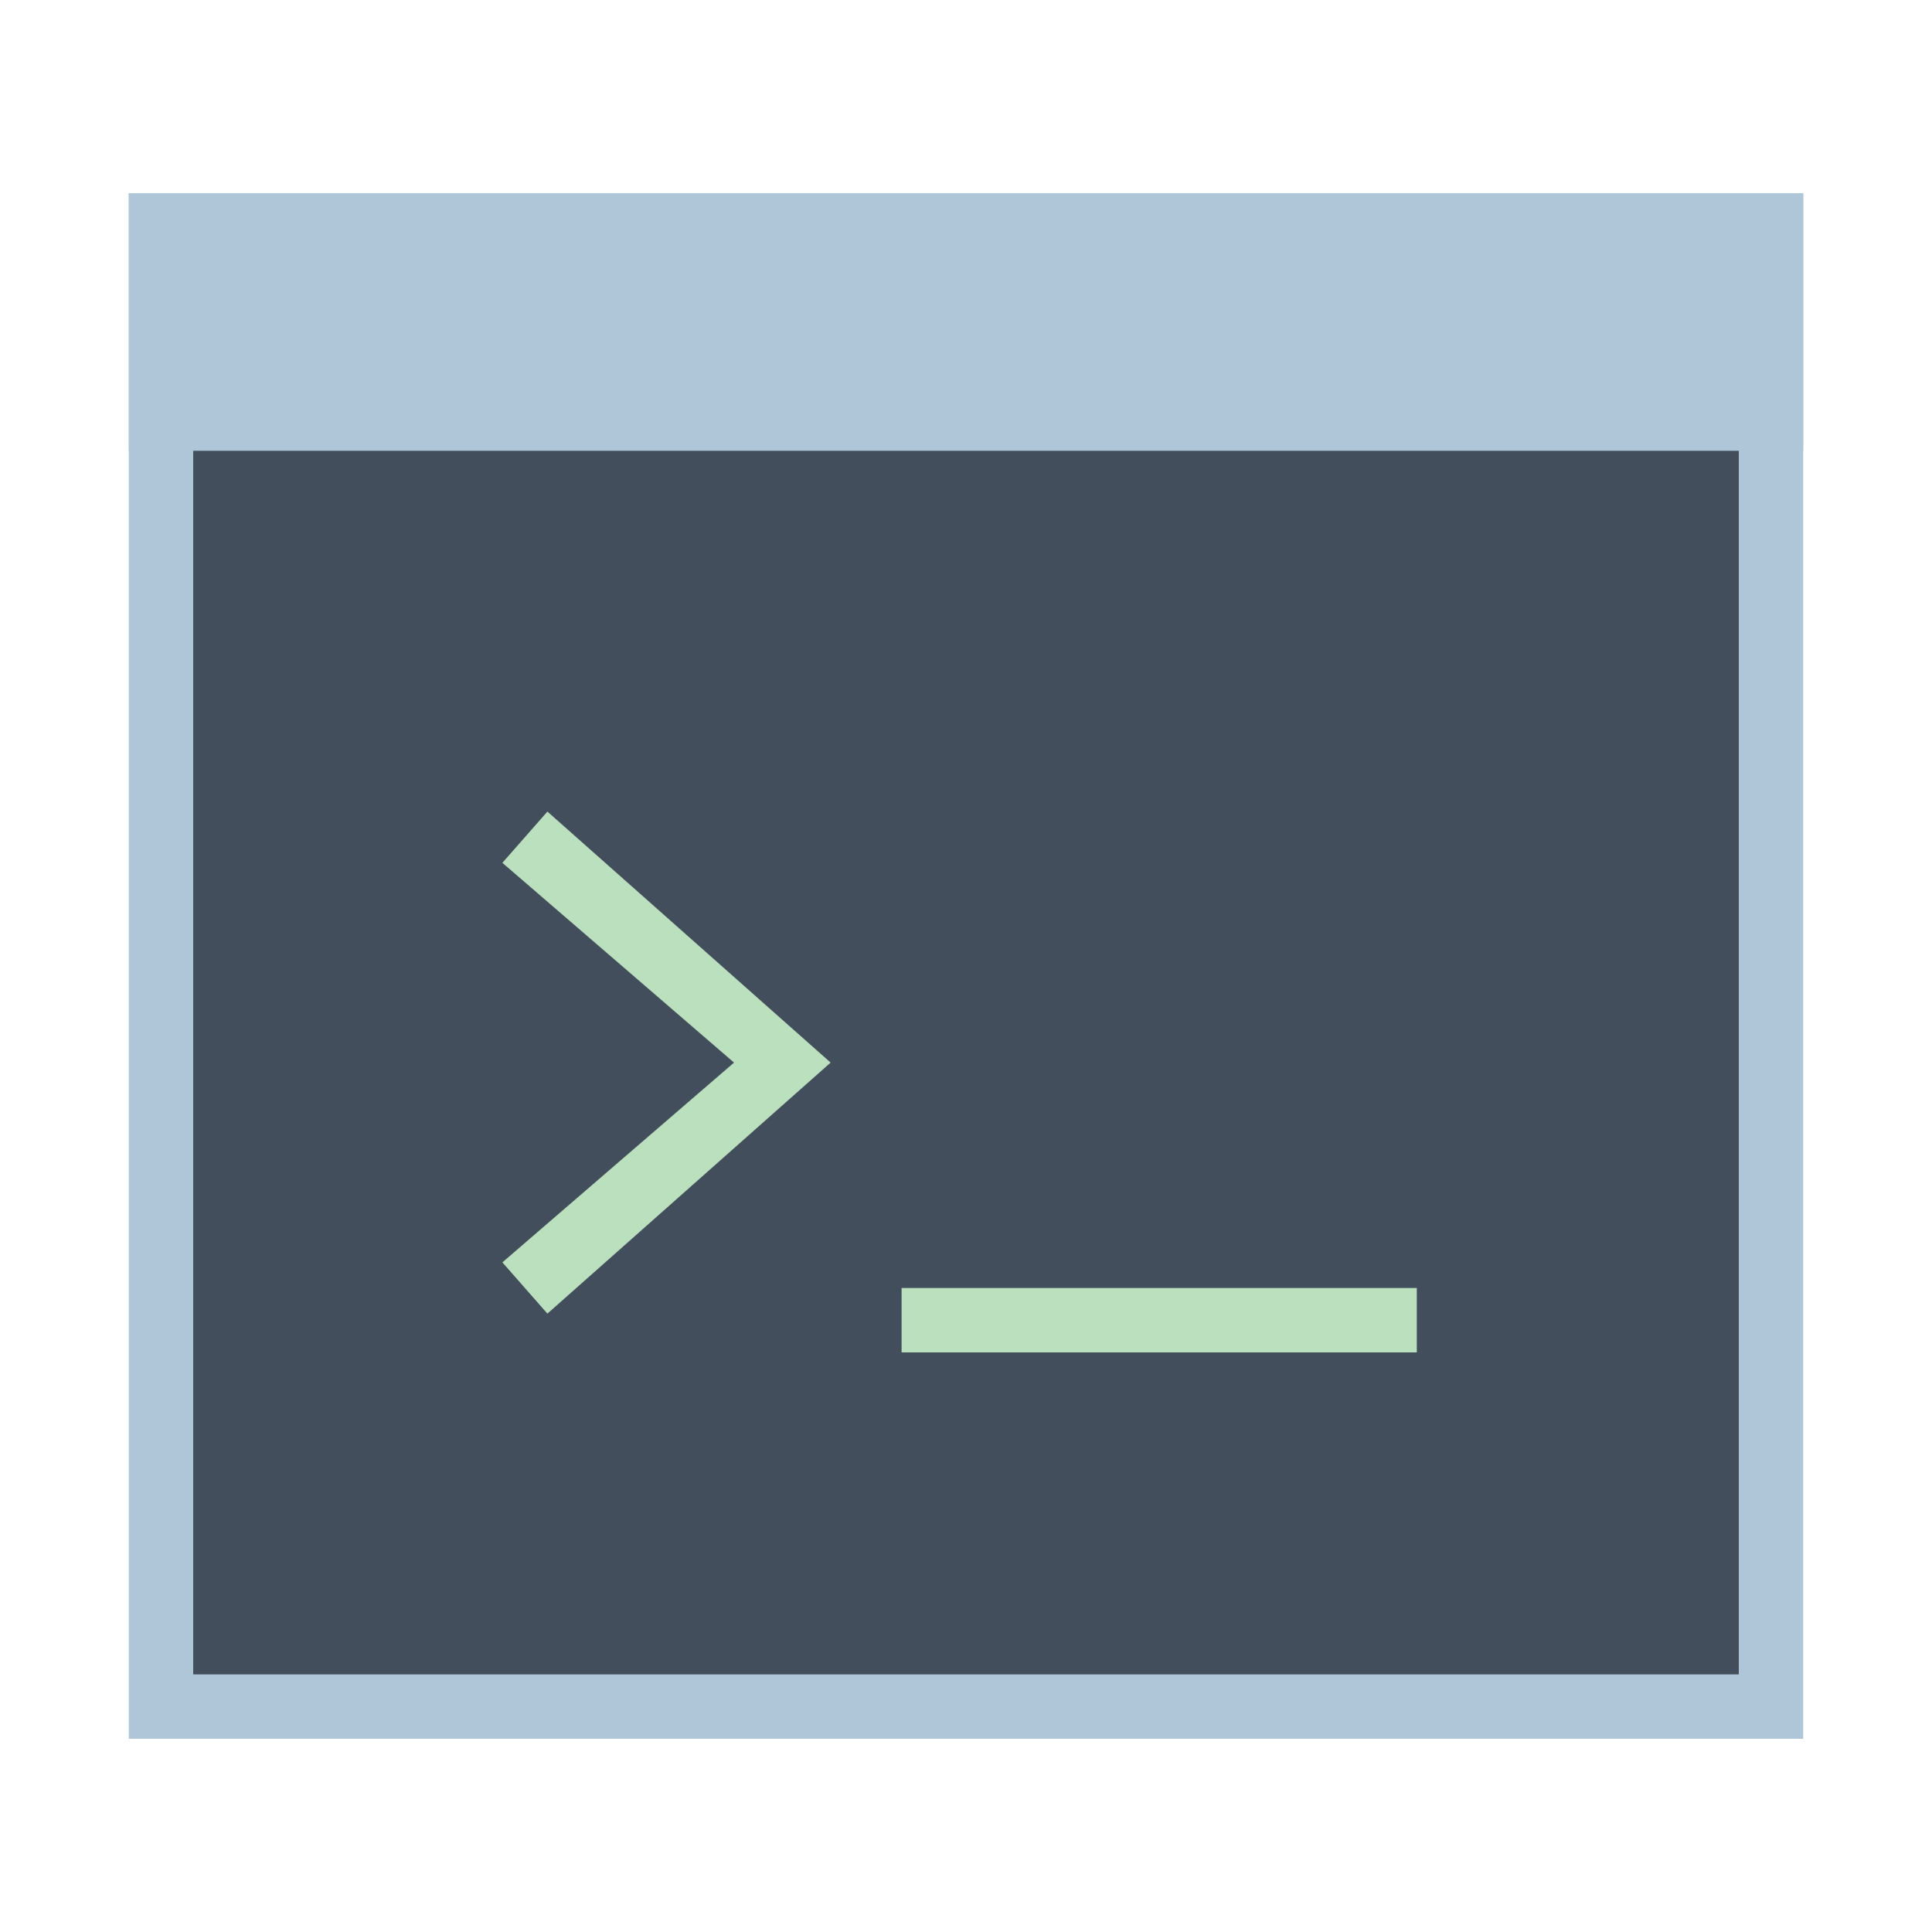 <?xml version="1.0" encoding="UTF-8"?>
<svg xmlns="http://www.w3.org/2000/svg" xmlns:xlink="http://www.w3.org/1999/xlink" width="30pt" height="30pt" viewBox="0 0 30 30" version="1.1">
<g id="surface1961">
<path style=" stroke:none;fill-rule:nonzero;fill:rgb(25.882%,30.588%,36.078%);fill-opacity:1;" d="M 2.5 3.5 L 27.5 3.5 L 27.5 26.5 L 2.5 26.5 Z M 2.5 3.5 "/>
<path style=" stroke:none;fill-rule:nonzero;fill:rgb(68.627%,77.255%,84.706%);fill-opacity:1;" d="M 27 4 L 27 26 L 3 26 L 3 4 L 27 4 M 28 3 L 2 3 L 2 27 L 28 27 Z M 28 3 "/>
<path style=" stroke:none;fill-rule:nonzero;fill:rgb(68.627%,77.255%,84.706%);fill-opacity:1;" d="M 2 3 L 28 3 L 28 7 L 2 7 Z M 2 3 "/>
<path style=" stroke:none;fill-rule:nonzero;fill:rgb(72.941%,87.843%,74.118%);fill-opacity:1;" d="M 14 20 L 22 20 L 22 21 L 14 21 Z M 8.5 20.398 L 7.801 19.602 L 11.398 16.5 L 7.801 13.398 L 8.5 12.602 L 12.898 16.5 Z M 8.5 20.398 "/>
</g>
</svg>
